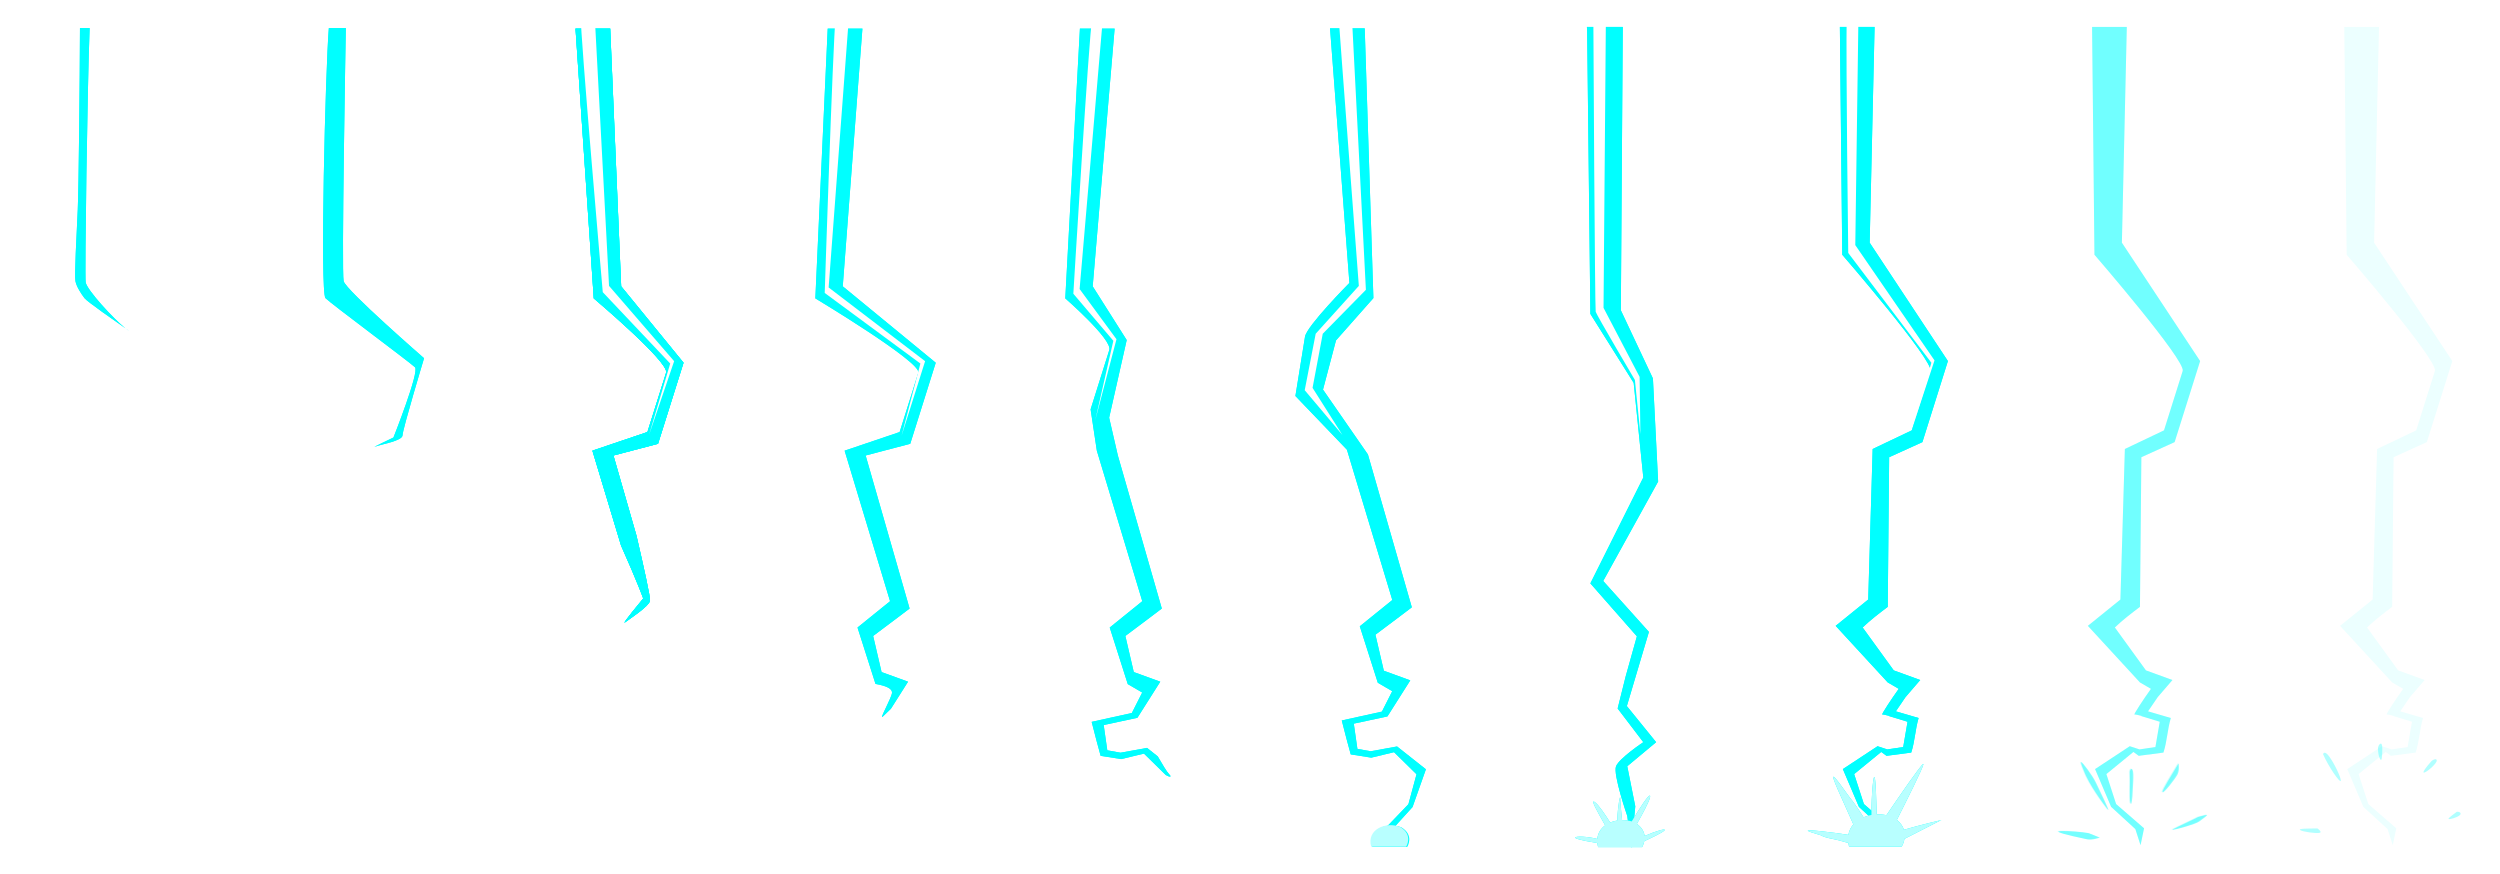 <?xml version="1.0" encoding="UTF-8" standalone="no"?>
<!-- Created with Inkscape (http://www.inkscape.org/) -->

<svg
   xmlns:dc="http://purl.org/dc/elements/1.1/"
   xmlns:cc="http://creativecommons.org/ns#"
   xmlns:rdf="http://www.w3.org/1999/02/22-rdf-syntax-ns#"
   xmlns:svg="http://www.w3.org/2000/svg"
   xmlns="http://www.w3.org/2000/svg"
   xmlns:sodipodi="http://sodipodi.sourceforge.net/DTD/sodipodi-0.dtd"
   xmlns:inkscape="http://www.inkscape.org/namespaces/inkscape"
   width="4110.631"
   height="1436.452"
   viewBox="0 0 1087.604 380.061"
   version="1.1"
   id="svg23489"
   inkscape:version="0.48.5 r10040"
   sodipodi:docname="electric_effects.svg">
  <defs
     id="defs23483">
    <filter
       inkscape:collect="always"
       id="filter4386"
       x="-0.085"
       width="1.17"
       y="-0.203"
       height="1.406"
       color-interpolation-filters="sRGB">
      <feGaussianBlur
         inkscape:collect="always"
         stdDeviation="2.577"
         id="feGaussianBlur4388" />
    </filter>
    <filter
       inkscape:collect="always"
       id="filter4396"
       x="-0.085"
       width="1.17"
       y="-0.203"
       height="1.406"
       color-interpolation-filters="sRGB">
      <feGaussianBlur
         inkscape:collect="always"
         stdDeviation="2.577"
         id="feGaussianBlur4398" />
    </filter>
    <filter
       inkscape:collect="always"
       id="filter4410"
       x="-0.085"
       width="1.17"
       y="-0.203"
       height="1.406"
       color-interpolation-filters="sRGB">
      <feGaussianBlur
         inkscape:collect="always"
         stdDeviation="2.577"
         id="feGaussianBlur4412" />
    </filter>
    <filter
       inkscape:collect="always"
       id="filter4420"
       x="-0.085"
       width="1.17"
       y="-0.203"
       height="1.406"
       color-interpolation-filters="sRGB">
      <feGaussianBlur
         inkscape:collect="always"
         stdDeviation="2.577"
         id="feGaussianBlur4422" />
    </filter>
    <filter
       inkscape:collect="always"
       id="filter4277"
       x="-0.361"
       width="1.721"
       y="-0.072"
       height="1.144"
       color-interpolation-filters="sRGB">
      <feGaussianBlur
         inkscape:collect="always"
         stdDeviation="3.73"
         id="feGaussianBlur4279" />
    </filter>
    <filter
       inkscape:collect="always"
       id="filter4287"
       x="-0.394"
       width="1.789"
       y="-0.071"
       height="1.142"
       color-interpolation-filters="sRGB">
      <feGaussianBlur
         inkscape:collect="always"
         stdDeviation="9.106"
         id="feGaussianBlur4289" />
    </filter>
    <filter
       inkscape:collect="always"
       id="filter4294"
       x="-0.195"
       width="1.391"
       y="-0.087"
       height="1.173"
       color-interpolation-filters="sRGB">
      <feGaussianBlur
         inkscape:collect="always"
         stdDeviation="12.192"
         id="feGaussianBlur4296" />
    </filter>
    <filter
       inkscape:collect="always"
       id="filter4342"
       x="-0.084"
       width="1.167"
       y="-0.212"
       height="1.424"
       color-interpolation-filters="sRGB">
      <feGaussianBlur
         inkscape:collect="always"
         stdDeviation="8.659"
         id="feGaussianBlur4344" />
    </filter>
    <filter
       inkscape:collect="always"
       id="filter4364"
       x="-0.084"
       width="1.168"
       y="-0.21"
       height="1.419"
       color-interpolation-filters="sRGB">
      <feGaussianBlur
         inkscape:collect="always"
         stdDeviation="45.605"
         id="feGaussianBlur4366" />
    </filter>
    <filter
       inkscape:collect="always"
       id="filter4374"
       x="-0.081"
       width="1.162"
       y="-0.23"
       height="1.461"
       color-interpolation-filters="sRGB">
      <feGaussianBlur
         inkscape:collect="always"
         stdDeviation="63.617"
         id="feGaussianBlur4376" />
    </filter>
    <filter
       inkscape:collect="always"
       id="filter4395"
       x="-0.04"
       width="1.081"
       y="-0.117"
       height="1.234"
       color-interpolation-filters="sRGB">
      <feGaussianBlur
         inkscape:collect="always"
         stdDeviation="9.197"
         id="feGaussianBlur4397" />
    </filter>
    <filter
       inkscape:collect="always"
       id="filter4402"
       color-interpolation-filters="sRGB">
      <feGaussianBlur
         inkscape:collect="always"
         stdDeviation="9.042"
         id="feGaussianBlur4404" />
    </filter>
    <filter
       inkscape:collect="always"
       id="filter4413"
       color-interpolation-filters="sRGB">
      <feGaussianBlur
         inkscape:collect="always"
         stdDeviation="8.896"
         id="feGaussianBlur4415" />
    </filter>
    <filter
       inkscape:collect="always"
       id="filter4343"
       x="-0.195"
       width="1.39"
       y="-0.035"
       height="1.071"
       color-interpolation-filters="sRGB">
      <feGaussianBlur
         inkscape:collect="always"
         stdDeviation="29.95"
         id="feGaussianBlur4345" />
    </filter>
    <filter
       inkscape:collect="always"
       id="filter4347"
       x="-0.202"
       width="1.403"
       y="-0.035"
       height="1.07"
       color-interpolation-filters="sRGB">
      <feGaussianBlur
         inkscape:collect="always"
         stdDeviation="34.505"
         id="feGaussianBlur4349" />
    </filter>
    <filter
       inkscape:collect="always"
       id="filter4351"
       x="-0.243"
       width="1.486"
       y="-0.034"
       height="1.068"
       color-interpolation-filters="sRGB">
      <feGaussianBlur
         inkscape:collect="always"
         stdDeviation="36.403"
         id="feGaussianBlur4353" />
    </filter>
    <filter
       inkscape:collect="always"
       id="filter4355"
       x="-0.218"
       width="1.436"
       y="-0.035"
       height="1.07"
       color-interpolation-filters="sRGB">
      <feGaussianBlur
         inkscape:collect="always"
         stdDeviation="10.711"
         id="feGaussianBlur4357" />
    </filter>
    <filter
       inkscape:collect="always"
       id="filter4359"
       x="-0.376"
       width="1.751"
       y="-0.033"
       height="1.065"
       color-interpolation-filters="sRGB">
      <feGaussianBlur
         inkscape:collect="always"
         stdDeviation="38.047"
         id="feGaussianBlur4361" />
    </filter>
    <filter
       inkscape:collect="always"
       id="filter4363"
       x="-0.249"
       width="1.497"
       y="-0.034"
       height="1.068"
       color-interpolation-filters="sRGB">
      <feGaussianBlur
         inkscape:collect="always"
         stdDeviation="39.698"
         id="feGaussianBlur4365" />
    </filter>
    <filter
       inkscape:collect="always"
       id="filter4367"
       x="-0.249"
       width="1.497"
       y="-0.034"
       height="1.068"
       color-interpolation-filters="sRGB">
      <feGaussianBlur
         inkscape:collect="always"
         stdDeviation="39.698"
         id="feGaussianBlur4369" />
    </filter>
    <filter
       inkscape:collect="always"
       id="filter4371"
       x="-0.154"
       width="1.309"
       y="-0.037"
       height="1.074"
       color-interpolation-filters="sRGB">
      <feGaussianBlur
         inkscape:collect="always"
         stdDeviation="5.662"
         id="feGaussianBlur4373" />
    </filter>
    <filter
       inkscape:collect="always"
       id="filter4375"
       x="-0.199"
       width="1.398"
       y="-0.035"
       height="1.071"
       color-interpolation-filters="sRGB">
      <feGaussianBlur
         inkscape:collect="always"
         stdDeviation="3.882"
         id="feGaussianBlur4377" />
    </filter>
    <filter
       inkscape:collect="always"
       id="filter4379"
       x="-0.249"
       width="1.497"
       y="-0.034"
       height="1.068"
       color-interpolation-filters="sRGB">
      <feGaussianBlur
         inkscape:collect="always"
         stdDeviation="39.698"
         id="feGaussianBlur4381" />
    </filter>
    <filter
       inkscape:collect="always"
       id="filter4414"
       x="-0.094"
       width="1.188"
       y="-0.165"
       height="1.331"
       color-interpolation-filters="sRGB">
      <feGaussianBlur
         inkscape:collect="always"
         stdDeviation="0.342"
         id="feGaussianBlur4416" />
    </filter>
    <filter
       inkscape:collect="always"
       id="filter4424"
       x="-0.095"
       width="1.189"
       y="-0.164"
       height="1.328"
       color-interpolation-filters="sRGB">
      <feGaussianBlur
         inkscape:collect="always"
         stdDeviation="3.074"
         id="feGaussianBlur4426" />
    </filter>
    <filter
       inkscape:collect="always"
       id="filter4434"
       x="-0.097"
       width="1.194"
       y="-0.157"
       height="1.314"
       color-interpolation-filters="sRGB">
      <feGaussianBlur
         inkscape:collect="always"
         stdDeviation="4.718"
         id="feGaussianBlur4436" />
    </filter>
    <filter
       inkscape:collect="always"
       id="filter4440"
       x="-0.091"
       width="1.183"
       y="-0.175"
       height="1.35"
       color-interpolation-filters="sRGB">
      <feGaussianBlur
         inkscape:collect="always"
         stdDeviation="1.306"
         id="feGaussianBlur4442" />
    </filter>
  </defs>
  <sodipodi:namedview
     id="base"
     pagecolor="#525252"
     bordercolor="#666666"
     borderopacity="1.0"
     inkscape:pageopacity="0"
     inkscape:pageshadow="2"
     inkscape:zoom="0.2098896"
     inkscape:cx="2358.1992"
     inkscape:cy="572.30215"
     inkscape:document-units="px"
     inkscape:current-layer="layer1"
     showgrid="false"
     inkscape:pagecheckerboard="false"
     showborder="true"
     units="px"
     inkscape:window-width="1920"
     inkscape:window-height="1017"
     inkscape:window-x="-8"
     inkscape:window-y="-8"
     inkscape:window-maximized="1"
     fit-margin-top="0"
     fit-margin-left="0"
     fit-margin-right="0"
     fit-margin-bottom="0"
     showguides="true"
     inkscape:guide-bbox="true"
     inkscape:snap-global="true"
     inkscape:snap-bbox="false">
    <inkscape:grid
       type="xygrid"
       id="grid24034"
       spacingx="2.646"
       spacingy="2.646"
       empspacing="10"
       visible="true"
       enabled="true"
       snapvisiblegridlinesonly="true"
       originx="4975.537px"
       originy="-1700.428px" />
  </sodipodi:namedview>
  <g
     inkscape:label="Layer 1"
     inkscape:groupmode="layer"
     id="layer1"
     transform="translate(1316.444,532.966)">
    <g
       id="g4561"
       transform="translate(-213.58,0)" />
    <g
       id="g4093"
       transform="matrix(0.481,0,0,0.481,-1811.226,-488.791)"
       inkscape:export-filename="C:\Users\rober\Desktop\assets\ASSETS_2019\electrical_effects\1.png"
       inkscape:export-xdpi="90"
       inkscape:export-ydpi="90">
      <path
         style="opacity:0.699;color:#000000;fill:none;fill-opacity:1;fill-rule:nonzero;stroke:none;stroke-width:10;marker:none;visibility:visible;display:inline;overflow:visible;enable-background:accumulate"
         d="m 1029.63,-66.219 208.323,0 0,750.313 -208.323,0 z"
         id="rect4064"
         inkscape:connector-curvature="0"
         sodipodi:nodetypes="ccccc"
         inkscape:export-filename="C:\Users\rober\Desktop\assets\ASSETS_2019\electrical_effects\bolt_strike\animation\bolt_stike_01.png"
         inkscape:export-xdpi="90"
         inkscape:export-ydpi="90" />
      <path
         style="color:#000000;fill:#00ffff;fill-opacity:1;fill-rule:nonzero;stroke:none;stroke-width:10;marker:none;visibility:visible;display:inline;overflow:visible;enable-background:accumulate"
         d="m -4890.969,-584.969 c -0.159,45.921 -1.042,138.681 -1.937,158.375 -0.987,21.717 -2.987,57.252 -2,62.188 0.987,4.936 4.945,10.864 7.906,14.812 2.212,2.949 26.947,20.163 35.656,26.25 -10.252,-8.051 -33.731,-33.616 -34.656,-40.094 -0.91,-6.369 1.534,-173.688 3.469,-221.531 l -8.438,0 z m 40,261.906 c 0.525,0.402 1.027,0.799 1.469,1.094 2.132,1.422 1.144,0.733 -1.469,-1.094 z"
         transform="matrix(1.038,0,0,1.038,6177.801,540.726)"
         id="path3264"
         inkscape:connector-curvature="0" />
      <path
         inkscape:connector-curvature="0"
         id="path4266"
         transform="matrix(1.038,0,0,1.038,6177.801,540.726)"
         d="m -4890.969,-584.969 c -0.159,45.921 -1.042,138.681 -1.937,158.375 -0.987,21.717 -2.987,57.252 -2,62.188 0.987,4.936 4.945,10.864 7.906,14.812 2.212,2.949 26.947,20.163 35.656,26.25 -10.252,-8.051 -33.731,-33.616 -34.656,-40.094 -0.91,-6.369 1.534,-173.688 3.469,-221.531 l -8.438,0 z m 40,261.906 c 0.525,0.402 1.027,0.799 1.469,1.094 2.132,1.422 1.144,0.733 -1.469,-1.094 z"
         style="color:#000000;fill:#00ffff;fill-opacity:1;fill-rule:nonzero;stroke:none;stroke-width:10;marker:none;visibility:visible;display:inline;overflow:visible;filter:url(#filter4375);enable-background:accumulate" />
    </g>
    <g
       id="g4089"
       transform="matrix(0.481,0,0,0.481,-1701.504,-488.791)"
       inkscape:export-filename="C:\Users\rober\Desktop\assets\ASSETS_2019\electrical_effects\2.png"
       inkscape:export-xdpi="90"
       inkscape:export-ydpi="90">
      <path
         style="opacity:0.699;color:#000000;fill:none;fill-opacity:1;fill-rule:nonzero;stroke:none;stroke-width:10;marker:none;visibility:visible;display:inline;overflow:visible;enable-background:accumulate"
         d="m 1029.63,-66.219 208.323,0 0,750.313 -208.323,0 z"
         id="rect4062"
         inkscape:connector-curvature="0"
         sodipodi:nodetypes="ccccc"
         inkscape:export-filename="C:\Users\rober\Desktop\assets\ASSETS_2019\electrical_effects\bolt_strike\animation\bolt_stike_02.png"
         inkscape:export-xdpi="90"
         inkscape:export-ydpi="90" />
      <path
         style="color:#000000;fill:#00ffff;fill-opacity:1;fill-rule:nonzero;stroke:none;stroke-width:10;marker:none;visibility:visible;display:inline;overflow:visible;enable-background:accumulate"
         d="m -4673.906,-584.969 c -2.966,35.145 -7.815,230.466 -2.906,235.375 4.936,4.936 74.052,56.27 78,60.219 3.949,3.949 -18.781,61.188 -18.781,61.188 0,0 -20.717,9.881 -15.781,7.906 4.936,-1.974 23.688,-4.939 23.688,-9.875 0,-4.936 18.75,-67.125 18.75,-67.125 0,0 -68.088,-59.228 -70.062,-67.125 -1.922,-7.688 1.709,-209.696 1.906,-220.562 l -14.812,0 z"
         transform="matrix(1.038,0,0,1.038,5949.472,540.726)"
         id="path4034"
         inkscape:connector-curvature="0" />
      <path
         inkscape:connector-curvature="0"
         id="path4272"
         transform="matrix(1.038,0,0,1.038,5949.472,540.726)"
         d="m -4673.906,-584.969 c -2.966,35.145 -7.815,230.466 -2.906,235.375 4.936,4.936 74.052,56.27 78,60.219 3.949,3.949 -18.781,61.188 -18.781,61.188 0,0 -20.717,9.881 -15.781,7.906 4.936,-1.974 23.688,-4.939 23.688,-9.875 0,-4.936 18.75,-67.125 18.75,-67.125 0,0 -68.088,-59.228 -70.062,-67.125 -1.922,-7.688 1.709,-209.696 1.906,-220.562 l -14.812,0 z"
         style="color:#000000;fill:#00ffff;fill-opacity:1;fill-rule:nonzero;stroke:none;stroke-width:10;marker:none;visibility:visible;display:inline;overflow:visible;filter:url(#filter4371);enable-background:accumulate" />
    </g>
    <g
       id="g4084"
       transform="matrix(0.481,0,0,0.481,-1591.782,-488.791)"
       inkscape:export-filename="C:\Users\rober\Desktop\assets\ASSETS_2019\electrical_effects\3.png"
       inkscape:export-xdpi="90"
       inkscape:export-ydpi="90">
      <path
         id="path4444"
         transform="matrix(0.265,0,0,0.265,-113.747,-236.292)"
         d="m 4553.531,642.781 62.321,920.688 c 0,0 258.127,218.016 246.961,253.5 l -63.781,202.687 -187.781,63.594 97.75,323.719 c 56.544,126.548 75.688,180.781 75.688,180.781 0,0 -77.422,92.895 -61.938,81.281 15.484,-11.613 81.285,-54.207 85.156,-73.562 2.009,-10.044 -22.009,-118.001 -46.156,-221.781 l -78.719,-274 152.219,-39.938 87,-276.625 -212.804,-260.75 -37.414,-879.594 z"
         style="color:#000000;fill:#00ffff;fill-opacity:1;fill-rule:nonzero;stroke:none;stroke-width:2;marker:none;visibility:visible;display:inline;overflow:visible;filter:url(#filter4343);enable-background:accumulate"
         inkscape:connector-curvature="0"
         sodipodi:nodetypes="ccsccccssccccccc" />
      <path
         style="opacity:0.699;color:#000000;fill:none;fill-opacity:1;fill-rule:nonzero;stroke:none;stroke-width:10;marker:none;visibility:visible;display:inline;overflow:visible;enable-background:accumulate"
         d="m 1029.63,-66.219 208.323,0 0,750.313 -208.323,0 z"
         id="rect4060"
         inkscape:connector-curvature="0"
         sodipodi:nodetypes="ccccc"
         inkscape:export-filename="C:\Users\rober\Desktop\assets\ASSETS_2019\electrical_effects\bolt_strike\animation\bolt_stike_03.png"
         inkscape:export-xdpi="90"
         inkscape:export-ydpi="90" />
      <path
         id="path4036"
         transform="matrix(0.265,0,0,0.265,-113.747,-236.292)"
         d="m 4553.531,642.781 62.321,920.688 c 0,0 258.127,218.016 246.961,253.5 l -63.781,202.687 -187.781,63.594 97.75,323.719 c 56.544,126.548 75.688,180.781 75.688,180.781 0,0 -77.422,92.895 -61.938,81.281 15.484,-11.613 81.285,-54.207 85.156,-73.562 2.009,-10.044 -22.009,-118.001 -46.156,-221.781 l -78.719,-274 152.219,-39.938 87,-276.625 -212.804,-260.75 -37.414,-879.594 z"
         style="color:#000000;fill:#00ffff;fill-opacity:1;fill-rule:nonzero;stroke:none;stroke-width:2;marker:none;visibility:visible;display:inline;overflow:visible;enable-background:accumulate"
         inkscape:connector-curvature="0"
         sodipodi:nodetypes="ccsccccssccccccc" />
      <path
         sodipodi:nodetypes="ccsccccssccccccc"
         inkscape:connector-curvature="0"
         style="color:#000000;fill:#00ffff;fill-opacity:1;fill-rule:nonzero;stroke:none;stroke-width:2;marker:none;visibility:visible;display:inline;overflow:visible;filter:url(#filter4343);enable-background:accumulate"
         d="m 4553.531,642.781 62.321,920.688 c 0,0 258.127,218.016 246.961,253.5 l -63.781,202.687 -187.781,63.594 97.75,323.719 c 56.544,126.548 75.688,180.781 75.688,180.781 0,0 -77.422,92.895 -61.938,81.281 15.484,-11.613 81.285,-54.207 85.156,-73.562 2.009,-10.044 -22.009,-118.001 -46.156,-221.781 l -78.719,-274 152.219,-39.938 87,-276.625 -212.804,-260.75 -37.414,-879.594 z"
         transform="matrix(0.265,0,0,0.265,-113.747,-236.292)"
         id="path4282" />
      <path
         id="path4447"
         transform="matrix(0.265,0,0,0.265,-113.747,-236.292)"
         d="m 4553.531,642.781 62.321,920.688 c 0,0 258.127,218.016 246.961,253.5 l -63.781,202.687 -187.781,63.594 97.75,323.719 c 56.544,126.548 75.688,180.781 75.688,180.781 0,0 -77.422,92.895 -61.938,81.281 15.484,-11.613 81.285,-54.207 85.156,-73.562 2.009,-10.044 -22.009,-118.001 -46.156,-221.781 l -78.719,-274 152.219,-39.938 87,-276.625 -212.804,-260.75 -37.414,-879.594 z"
         style="color:#000000;fill:#00ffff;fill-opacity:1;fill-rule:nonzero;stroke:none;stroke-width:2;marker:none;visibility:visible;display:inline;overflow:visible;filter:url(#filter4343);enable-background:accumulate"
         inkscape:connector-curvature="0"
         sodipodi:nodetypes="ccsccccssccccccc" />
    </g>
    <g
       id="g4080"
       transform="matrix(0.481,0,0,0.481,-1482.061,-488.791)"
       inkscape:export-filename="C:\Users\rober\Desktop\assets\ASSETS_2019\electrical_effects\4.png"
       inkscape:export-xdpi="90"
       inkscape:export-ydpi="90">
      <path
         style="opacity:0.699;color:#000000;fill:none;fill-opacity:1;fill-rule:nonzero;stroke:none;stroke-width:10;marker:none;visibility:visible;display:inline;overflow:visible;enable-background:accumulate"
         d="m 1029.63,-66.219 208.323,0 0,750.313 -208.323,0 z"
         id="rect4058"
         inkscape:connector-curvature="0"
         sodipodi:nodetypes="ccccc"
         inkscape:export-filename="C:\Users\rober\Desktop\assets\ASSETS_2019\electrical_effects\bolt_strike\animation\bolt_stike_04.png"
         inkscape:export-xdpi="90"
         inkscape:export-ydpi="90" />
      <path
         id="path4041"
         transform="matrix(0.265,0,0,0.265,-113.747,-236.292)"
         d="m 4553.531,642.781 -42.199,920.688 c 0,0 362.647,218.016 351.481,253.5 l -63.781,202.687 -187.781,63.594 155.125,513.812 -111.125,89.812 61.438,192.469 c 41.526,7.43 56.375,17.312 56.375,29.687 0,15.484 -46.453,96.797 -30.969,81.313 4.55,-4.55 15.192,-14.821 27.375,-26.531 l 58.312,-92.062 -90.375,-32.875 -28.75,-123.25 82.156,-61.625 42.25,-32 -150.031,-522.312 152.219,-39.938 87,-276.625 -317.324,-260.75 67.106,-879.594 z"
         style="color:#000000;fill:#00ffff;fill-opacity:1;fill-rule:nonzero;stroke:none;stroke-width:2;marker:none;visibility:visible;display:inline;overflow:visible;enable-background:accumulate"
         inkscape:connector-curvature="0"
         sodipodi:nodetypes="ccscccccsccccccccccccc" />
      <path
         sodipodi:nodetypes="ccscccccsccccccccccccc"
         inkscape:connector-curvature="0"
         style="color:#000000;fill:#00ffff;fill-opacity:1;fill-rule:nonzero;stroke:none;stroke-width:2;marker:none;visibility:visible;display:inline;overflow:visible;filter:url(#filter4347);enable-background:accumulate"
         d="m 4553.531,642.781 -42.199,920.688 c 0,0 362.647,218.016 351.481,253.5 l -63.781,202.687 -187.781,63.594 155.125,513.812 -111.125,89.812 61.438,192.469 c 41.526,7.43 56.375,17.312 56.375,29.687 0,15.484 -46.453,96.797 -30.969,81.313 4.55,-4.55 15.192,-14.821 27.375,-26.531 l 58.312,-92.062 -90.375,-32.875 -28.75,-123.25 82.156,-61.625 42.25,-32 -150.031,-522.312 152.219,-39.938 87,-276.625 -317.324,-260.75 67.106,-879.594 z"
         transform="matrix(0.265,0,0,0.265,-113.747,-236.292)"
         id="path4288" />
    </g>
    <g
       id="g4076"
       transform="matrix(0.481,0,0,0.481,-1372.339,-488.791)"
       inkscape:export-filename="C:\Users\rober\Desktop\assets\ASSETS_2019\electrical_effects\5.png"
       inkscape:export-xdpi="90"
       inkscape:export-ydpi="90">
      <path
         style="opacity:0.699;color:#000000;fill:none;fill-opacity:1;fill-rule:nonzero;stroke:none;stroke-width:10;marker:none;visibility:visible;display:inline;overflow:visible;enable-background:accumulate"
         d="m 1029.63,-66.219 208.323,0 0,750.313 -208.323,0 z"
         id="rect4056"
         inkscape:connector-curvature="0"
         sodipodi:nodetypes="ccccc"
         inkscape:export-filename="C:\Users\rober\Desktop\assets\ASSETS_2019\electrical_effects\bolt_strike\animation\bolt_stike_05.png"
         inkscape:export-xdpi="90"
         inkscape:export-ydpi="90" />
      <path
         id="path4047"
         transform="matrix(0.265,0,0,0.265,-113.747,-236.292)"
         d="m 4553.531,642.781 -49.942,920.688 c 0,0 161.349,140.594 150.183,176.078 l -63.781,202.687 21.259,141.016 155.125,513.812 -111.125,89.812 61.625,193.094 49.281,28.75 -35.344,69.812 -137.188,30.281 16.625,64.531 14.031,51.469 70.125,11.125 77.813,-18.75 74.437,73.125 c 13.5,7.767 21.804,7.647 11.594,-2.562 -7.479,-7.479 -23.99,-34.816 -39.062,-61.094 l -36.594,-28.969 -90.375,16.406 -45.188,-8.188 -12.312,-86.281 115,-24.656 78.062,-123.219 -90.375,-32.875 -28.75,-123.25 82.156,-61.625 42.25,-32 -150.031,-522.312 -29.723,-128.973 59.902,-265.012 -116.027,-183.328 74.848,-879.594 z"
         style="color:#000000;fill:#00ffff;fill-opacity:1;fill-rule:nonzero;stroke:none;stroke-width:2;marker:none;visibility:visible;display:inline;overflow:visible;enable-background:accumulate"
         inkscape:connector-curvature="0"
         sodipodi:nodetypes="ccscccccccccccccsccccccccccccccccc" />
      <path
         sodipodi:nodetypes="ccscccccccccccccsccccccccccccccccc"
         inkscape:connector-curvature="0"
         style="color:#000000;fill:#00ffff;fill-opacity:1;fill-rule:nonzero;stroke:none;stroke-width:2;marker:none;visibility:visible;display:inline;overflow:visible;filter:url(#filter4351);enable-background:accumulate"
         d="m 4553.531,642.781 -49.942,920.688 c 0,0 161.349,140.594 150.183,176.078 l -63.781,202.687 21.259,141.016 155.125,513.812 -111.125,89.812 61.625,193.094 49.281,28.75 -35.344,69.812 -137.188,30.281 16.625,64.531 14.031,51.469 70.125,11.125 77.813,-18.75 74.437,73.125 c 13.5,7.767 21.804,7.647 11.594,-2.562 -7.479,-7.479 -23.99,-34.816 -39.062,-61.094 l -36.594,-28.969 -90.375,16.406 -45.188,-8.188 -12.312,-86.281 115,-24.656 78.062,-123.219 -90.375,-32.875 -28.75,-123.25 82.156,-61.625 42.25,-32 -150.031,-522.312 -29.723,-128.973 59.902,-265.012 -116.027,-183.328 74.848,-879.594 z"
         transform="matrix(0.265,0,0,0.265,-113.747,-236.292)"
         id="path4299" />
    </g>
    <g
       id="g4072"
       transform="matrix(0.481,0,0,0.481,-1262.617,-488.791)"
       inkscape:export-filename="C:\Users\rober\Desktop\assets\ASSETS_2019\electrical_effects\6.png"
       inkscape:export-xdpi="90"
       inkscape:export-ydpi="90">
      <path
         style="opacity:0.699;color:#000000;fill:none;fill-opacity:1;fill-rule:nonzero;stroke:none;stroke-width:10;marker:none;visibility:visible;display:inline;overflow:visible;enable-background:accumulate"
         d="m 1029.63,-66.219 208.323,0 0,750.313 -208.323,0 z"
         id="rect4054"
         inkscape:connector-curvature="0"
         sodipodi:nodetypes="ccccc"
         inkscape:export-filename="C:\Users\rober\Desktop\assets\ASSETS_2019\electrical_effects\bolt_strike\animation\bolt_stike_06.png"
         inkscape:export-xdpi="90"
         inkscape:export-ydpi="90" />
      <path
         sodipodi:nodetypes="ccsccccccccccccccccccccccccccccccccccc"
         inkscape:connector-curvature="0"
         id="path4248"
         d="m 1091.04,-66.219 17.513,230.28 c 0,0 -38.581,38.921 -40.154,48.637 l -8.682,53.625 46.596,48.575 41.046,135.949 -29.403,23.768 16.305,51.089 13.039,7.607 -9.35,18.471 -36.299,8.005 4.397,17.08 3.708,13.619 18.554,2.942 20.593,-4.959 20.345,19.991 -7.334,27.079 -21.007,21.898 2.639,15.241 3.901,-14.541 18.212,-20.057 12.076,-34.124 -26.086,-20.646 -23.912,4.341 -11.956,-2.166 -3.258,-22.829 30.427,-6.524 20.654,-32.602 -23.912,-8.698 -7.607,-32.61 21.737,-16.305 11.178,-8.47 -39.692,-138.199 -40.647,-58.699 11.757,-44.512 33.828,-38.263 -7.855,-243.992 z"
         style="color:#000000;fill:#00ffff;fill-opacity:1;fill-rule:nonzero;stroke:none;stroke-width:2;marker:none;visibility:visible;display:inline;overflow:visible;enable-background:accumulate" />
      <path
         style="color:#000000;fill:#00ffff;fill-opacity:1;fill-rule:nonzero;stroke:none;stroke-width:2;marker:none;visibility:visible;display:inline;overflow:visible;filter:url(#filter4355);enable-background:accumulate"
         d="m 1091.04,-66.219 17.513,230.28 c 0,0 -38.581,38.921 -40.154,48.637 l -8.682,53.625 46.596,48.575 41.046,135.949 -29.403,23.768 16.305,51.089 13.039,7.607 -9.35,18.471 -36.299,8.005 4.397,17.08 3.708,13.619 18.554,2.942 20.593,-4.959 20.345,19.991 -7.334,27.079 -21.007,21.898 2.639,15.241 3.901,-14.541 18.212,-20.057 12.076,-34.124 -26.086,-20.646 -23.912,4.341 -11.956,-2.166 -3.258,-22.829 30.427,-6.524 20.654,-32.602 -23.912,-8.698 -7.607,-32.61 21.737,-16.305 11.178,-8.47 -39.692,-138.199 -40.647,-58.699 11.757,-44.512 33.828,-38.263 -7.855,-243.992 z"
         id="path4309"
         inkscape:connector-curvature="0"
         sodipodi:nodetypes="ccsccccccccccccccccccccccccccccccccccc" />
    </g>
    <g
       transform="matrix(0.481,0,0,0.481,-1152.895,-488.791)"
       id="g4097"
       inkscape:export-filename="C:\Users\rober\Desktop\assets\ASSETS_2019\electrical_effects\7.png"
       inkscape:export-xdpi="90"
       inkscape:export-ydpi="90">
      <path
         style="opacity:0.699;color:#000000;fill:none;fill-opacity:1;fill-rule:nonzero;stroke:none;stroke-width:10;marker:none;visibility:visible;display:inline;overflow:visible;enable-background:accumulate"
         d="m 1029.63,-66.219 208.323,0 0,750.313 -208.323,0 z"
         id="rect4099"
         inkscape:connector-curvature="0"
         sodipodi:nodetypes="ccccc"
         inkscape:export-filename="C:\Users\rober\Desktop\assets\ASSETS_2019\electrical_effects\bolt_strike\animation\bolt_stike_07.png"
         inkscape:export-xdpi="90"
         inkscape:export-ydpi="90" />
      <path
         style="color:#000000;fill:#00ffff;fill-opacity:1;fill-rule:nonzero;stroke:none;stroke-width:10;marker:none;visibility:visible;display:inline;overflow:visible;enable-background:accumulate"
         d="m 11227.562,-3011.531 0.782,15.906 10.968,963.531 147.813,235.406 32.844,323 -180.657,361.312 158.75,180.688 -38.312,136.844 -27.375,109.5 87.594,114.969 c 0,0 -82.113,54.752 -93.063,82.125 -10.949,27.373 38.313,169.688 38.313,169.688 0,0 16.406,131.404 16.406,104.031 0,-27.373 10.969,-136.875 10.969,-136.875 l -27.375,-136.844 98.531,-82.125 -99.906,-123.188 75.281,-253.188 -156.031,-173.812 187.5,-339.438 -17.782,-351.75 -109.5,-232.656 6.594,-967.125 -122.344,0 z"
         transform="matrix(0.265,0,0,0.265,-1880.032,730.582)"
         id="rect4105"
         inkscape:connector-curvature="0" />
      <path
         inkscape:connector-curvature="0"
         id="path4315"
         transform="matrix(0.265,0,0,0.265,-1880.032,730.582)"
         d="m 11227.562,-3011.531 0.782,15.906 10.968,963.531 147.813,235.406 32.844,323 -180.657,361.312 158.75,180.688 -38.312,136.844 -27.375,109.5 87.594,114.969 c 0,0 -82.113,54.752 -93.063,82.125 -10.949,27.373 38.313,169.688 38.313,169.688 0,0 16.406,131.404 16.406,104.031 0,-27.373 10.969,-136.875 10.969,-136.875 l -27.375,-136.844 98.531,-82.125 -99.906,-123.188 75.281,-253.188 -156.031,-173.812 187.5,-339.438 -17.782,-351.75 -109.5,-232.656 6.594,-967.125 -122.344,0 z"
         style="color:#000000;fill:#00ffff;fill-opacity:1;fill-rule:nonzero;stroke:none;stroke-width:10;marker:none;visibility:visible;display:inline;overflow:visible;filter:url(#filter4359);enable-background:accumulate" />
    </g>
    <g
       transform="matrix(0.481,0,0,0.481,-1043.173,-488.791)"
       id="g4108"
       inkscape:export-filename="C:\Users\rober\Desktop\assets\ASSETS_2019\electrical_effects\8.png"
       inkscape:export-xdpi="90"
       inkscape:export-ydpi="90">
      <path
         style="opacity:0.699;color:#000000;fill:none;fill-opacity:1;fill-rule:nonzero;stroke:none;stroke-width:10;marker:none;visibility:visible;display:inline;overflow:visible;enable-background:accumulate"
         d="m 1029.63,-66.219 208.323,0 0,750.313 -208.323,0 z"
         id="rect4110"
         inkscape:connector-curvature="0"
         sodipodi:nodetypes="ccccc"
         inkscape:export-filename="C:\Users\rober\Desktop\assets\ASSETS_2019\electrical_effects\bolt_strike\animation\bolt_stike_08.png"
         inkscape:export-xdpi="90"
         inkscape:export-ydpi="90" />
      <path
         style="color:#000000;fill:#00ffff;fill-opacity:1;fill-rule:nonzero;stroke:none;stroke-width:2;marker:none;visibility:visible;display:inline;overflow:visible;enable-background:accumulate"
         d="m 11769.156,-3011.531 8.125,777.437 c 0,0 312.323,361.266 301.157,396.75 l -63.782,202.656 -133.594,63.594 -15.187,513.813 -111.125,89.844 177.75,193.094 37.562,21.906 c -24.324,33.889 -60.716,88.796 -56.031,87.625 2.47,-0.617 13.044,1.848 23.875,4.719 l -0.625,0.75 62.844,19.188 -14.781,86.281 -54.282,8.188 -33.25,-10.938 -118.437,78.031 54.844,128.969 82.656,75.812 17.719,54.969 11.968,-57.625 -95.374,-82.75 -33.282,-102.344 92.344,-75.562 18.219,13.281 84.219,-11.125 c 12.622,-38.597 13.582,-79.147 25.187,-117.969 l -77.719,-22.781 c 6.241,-9.217 19.132,-28.131 33.188,-48.719 l 50.062,-58.125 -90.375,-32.875 -106.156,-146.469 c 26.717,-25.791 56.164,-48.034 85.687,-70.406 l 4.813,-510.719 113.5,-51.531 87,-276.625 -267,-403.969 16.781,-736.375 -118.5,0 z"
         transform="matrix(0.265,0,0,0.265,-2022.881,730.582)"
         id="path4113"
         inkscape:connector-curvature="0" />
      <path
         inkscape:connector-curvature="0"
         id="path4325"
         transform="matrix(0.265,0,0,0.265,-2022.881,730.582)"
         d="m 11769.156,-3011.531 8.125,777.437 c 0,0 312.323,361.266 301.157,396.75 l -63.782,202.656 -133.594,63.594 -15.187,513.813 -111.125,89.844 177.75,193.094 37.562,21.906 c -24.324,33.889 -60.716,88.796 -56.031,87.625 2.47,-0.617 13.044,1.848 23.875,4.719 l -0.625,0.75 62.844,19.188 -14.781,86.281 -54.282,8.188 -33.25,-10.938 -118.437,78.031 54.844,128.969 82.656,75.812 17.719,54.969 11.968,-57.625 -95.374,-82.75 -33.282,-102.344 92.344,-75.562 18.219,13.281 84.219,-11.125 c 12.622,-38.597 13.582,-79.147 25.187,-117.969 l -77.719,-22.781 c 6.241,-9.217 19.132,-28.131 33.188,-48.719 l 50.062,-58.125 -90.375,-32.875 -106.156,-146.469 c 26.717,-25.791 56.164,-48.034 85.687,-70.406 l 4.813,-510.719 113.5,-51.531 87,-276.625 -267,-403.969 16.781,-736.375 -118.5,0 z"
         style="color:#000000;fill:#00ffff;fill-opacity:1;fill-rule:nonzero;stroke:none;stroke-width:2;marker:none;visibility:visible;display:inline;overflow:visible;filter:url(#filter4363);enable-background:accumulate" />
    </g>
    <g
       id="g4119"
       transform="matrix(0.481,0,0,0.481,-933.451,-488.791)"
       inkscape:export-filename="C:\Users\rober\Desktop\assets\ASSETS_2019\electrical_effects\9.png"
       inkscape:export-xdpi="90"
       inkscape:export-ydpi="90">
      <path
         style="opacity:0.699;color:#000000;fill:none;fill-opacity:1;fill-rule:nonzero;stroke:none;stroke-width:10;marker:none;visibility:visible;display:inline;overflow:visible;enable-background:accumulate"
         d="m 1029.63,-66.219 208.323,0 0,750.313 -208.323,0 z"
         id="rect4121"
         inkscape:connector-curvature="0"
         sodipodi:nodetypes="ccccc"
         inkscape:export-filename="C:\Users\rober\Desktop\assets\ASSETS_2019\electrical_effects\bolt_strike\animation\bolt_stike_09.png"
         inkscape:export-xdpi="90"
         inkscape:export-ydpi="90" />
      <path
         inkscape:connector-curvature="0"
         id="path4123"
         transform="matrix(0.265,0,0,0.265,-2022.881,730.582)"
         d="m 11769.156,-3011.531 8.125,777.437 c 0,0 312.323,361.266 301.157,396.75 l -63.782,202.656 -133.594,63.594 -15.187,513.813 -111.125,89.844 177.75,193.094 37.562,21.906 c -24.324,33.889 -60.716,88.796 -56.031,87.625 2.47,-0.617 13.044,1.848 23.875,4.719 l -0.625,0.75 62.844,19.188 -14.781,86.281 -54.282,8.188 -33.25,-10.938 -118.437,78.031 54.844,128.969 82.656,75.812 17.719,54.969 11.968,-57.625 -95.374,-82.75 -33.282,-102.344 92.344,-75.562 18.219,13.281 84.219,-11.125 c 12.622,-38.597 13.582,-79.147 25.187,-117.969 l -77.719,-22.781 c 6.241,-9.217 19.132,-28.131 33.188,-48.719 l 50.062,-58.125 -90.375,-32.875 -106.156,-146.469 c 26.717,-25.791 56.164,-48.034 85.687,-70.406 l 4.813,-510.719 113.5,-51.531 87,-276.625 -267,-403.969 16.781,-736.375 -118.5,0 z"
         style="opacity:0.447;color:#000000;fill:#00ffff;fill-opacity:1;fill-rule:nonzero;stroke:none;stroke-width:2;marker:none;visibility:visible;display:inline;overflow:visible;enable-background:accumulate" />
      <path
         style="opacity:0.447;color:#000000;fill:#00ffff;fill-opacity:1;fill-rule:nonzero;stroke:none;stroke-width:2;marker:none;visibility:visible;display:inline;overflow:visible;filter:url(#filter4367);enable-background:accumulate"
         d="m 11769.156,-3011.531 8.125,777.437 c 0,0 312.323,361.266 301.157,396.75 l -63.782,202.656 -133.594,63.594 -15.187,513.813 -111.125,89.844 177.75,193.094 37.562,21.906 c -24.324,33.889 -60.716,88.796 -56.031,87.625 2.47,-0.617 13.044,1.848 23.875,4.719 l -0.625,0.75 62.844,19.188 -14.781,86.281 -54.282,8.188 -33.25,-10.938 -118.437,78.031 54.844,128.969 82.656,75.812 17.719,54.969 11.968,-57.625 -95.374,-82.75 -33.282,-102.344 92.344,-75.562 18.219,13.281 84.219,-11.125 c 12.622,-38.597 13.582,-79.147 25.187,-117.969 l -77.719,-22.781 c 6.241,-9.217 19.132,-28.131 33.188,-48.719 l 50.062,-58.125 -90.375,-32.875 -106.156,-146.469 c 26.717,-25.791 56.164,-48.034 85.687,-70.406 l 4.813,-510.719 113.5,-51.531 87,-276.625 -267,-403.969 16.781,-736.375 -118.5,0 z"
         transform="matrix(0.265,0,0,0.265,-2022.881,730.582)"
         id="path4331"
         inkscape:connector-curvature="0" />
    </g>
    <g
       transform="matrix(0.481,0,0,0.481,-823.729,-488.791)"
       id="g4125"
       inkscape:export-filename="C:\Users\rober\Desktop\assets\ASSETS_2019\electrical_effects\10.png"
       inkscape:export-xdpi="90"
       inkscape:export-ydpi="90">
      <path
         style="opacity:0.699;color:#000000;fill:none;fill-opacity:1;fill-rule:nonzero;stroke:none;stroke-width:10;marker:none;visibility:visible;display:inline;overflow:visible;enable-background:accumulate"
         d="m 1029.63,-66.219 208.323,0 0,750.313 -208.323,0 z"
         id="rect4127"
         inkscape:connector-curvature="0"
         sodipodi:nodetypes="ccccc"
         inkscape:export-filename="C:\Users\rober\Desktop\assets\ASSETS_2019\electrical_effects\bolt_strike\animation\bolt_stike_10.png"
         inkscape:export-xdpi="90"
         inkscape:export-ydpi="90" />
      <path
         style="opacity:0.071;color:#000000;fill:#00ffff;fill-opacity:1;fill-rule:nonzero;stroke:none;stroke-width:2;marker:none;visibility:visible;display:inline;overflow:visible;enable-background:accumulate"
         d="m 11769.156,-3011.531 8.125,777.437 c 0,0 312.323,361.266 301.157,396.75 l -63.782,202.656 -133.594,63.594 -15.187,513.813 -111.125,89.844 177.75,193.094 37.562,21.906 c -24.324,33.889 -60.716,88.796 -56.031,87.625 2.47,-0.617 13.044,1.848 23.875,4.719 l -0.625,0.75 62.844,19.188 -14.781,86.281 -54.282,8.188 -33.25,-10.938 -118.437,78.031 54.844,128.969 82.656,75.812 17.719,54.969 11.968,-57.625 -95.374,-82.75 -33.282,-102.344 92.344,-75.562 18.219,13.281 84.219,-11.125 c 12.622,-38.597 13.582,-79.147 25.187,-117.969 l -77.719,-22.781 c 6.241,-9.217 19.132,-28.131 33.188,-48.719 l 50.062,-58.125 -90.375,-32.875 -106.156,-146.469 c 26.717,-25.791 56.164,-48.034 85.687,-70.406 l 4.813,-510.719 113.5,-51.531 87,-276.625 -267,-403.969 16.781,-736.375 -118.5,0 z"
         transform="matrix(0.265,0,0,0.265,-2022.881,730.582)"
         id="path4129"
         inkscape:connector-curvature="0" />
      <path
         inkscape:connector-curvature="0"
         id="path4337"
         transform="matrix(0.265,0,0,0.265,-2022.881,730.582)"
         d="m 11769.156,-3011.531 8.125,777.437 c 0,0 312.323,361.266 301.157,396.75 l -63.782,202.656 -133.594,63.594 -15.187,513.813 -111.125,89.844 177.75,193.094 37.562,21.906 c -24.324,33.889 -60.716,88.796 -56.031,87.625 2.47,-0.617 13.044,1.848 23.875,4.719 l -0.625,0.75 62.844,19.188 -14.781,86.281 -54.282,8.188 -33.25,-10.938 -118.437,78.031 54.844,128.969 82.656,75.812 17.719,54.969 11.968,-57.625 -95.374,-82.75 -33.282,-102.344 92.344,-75.562 18.219,13.281 84.219,-11.125 c 12.622,-38.597 13.582,-79.147 25.187,-117.969 l -77.719,-22.781 c 6.241,-9.217 19.132,-28.131 33.188,-48.719 l 50.062,-58.125 -90.375,-32.875 -106.156,-146.469 c 26.717,-25.791 56.164,-48.034 85.687,-70.406 l 4.813,-510.719 113.5,-51.531 87,-276.625 -267,-403.969 16.781,-736.375 -118.5,0 z"
         style="opacity:0.071;color:#000000;fill:#00ffff;fill-opacity:1;fill-rule:nonzero;stroke:none;stroke-width:2;marker:none;visibility:visible;display:inline;overflow:visible;filter:url(#filter4379);enable-background:accumulate" />
    </g>
    <path
       sodipodi:nodetypes="cccc"
       inkscape:connector-curvature="0"
       id="path4395"
       d="m -999.909,-248.513 8.074,0 c 0,0 1.713,-2.691 -1.346,-4.527 -3.249,-1.341 -7.828,0.475 -6.729,4.527 z"
       style="color:#000000;fill:#00ffff;fill-opacity:1;fill-rule:nonzero;stroke:none;stroke-width:10;marker:none;visibility:visible;display:inline;overflow:visible;filter:url(#filter4414);enable-background:accumulate"
       transform="matrix(1.884,0,0,1.884,1164.376,303.689)" />
    <path
       style="color:#000000;fill:#b8ffff;fill-opacity:1;fill-rule:nonzero;stroke:none;stroke-width:10;marker:none;visibility:visible;display:inline;overflow:visible;enable-background:accumulate"
       d="m -719.938,-164.63 15.216,0 c 0,0 3.228,-5.072 -2.536,-8.53 -6.122,-2.527 -14.751,0.895 -12.68,8.53 z"
       id="path4157"
       inkscape:connector-curvature="0"
       sodipodi:nodetypes="cccc" />
    <g
       id="g4171"
       transform="matrix(1.884,0,0,1.884,1371.828,216.341)">
      <path
         inkscape:connector-curvature="0"
         id="path4422"
         transform="matrix(0.265,0,0,0.265,-113.747,-236.292)"
         d="m -3517.656,84.094 c -1.434,-0.377 -8.433,10.219 -15.781,22.5 -2.727,-0.8 -5.586,-1.189 -8.406,-1.156 -0.554,-5.169 -1.562,-15.157 -1.562,-18.875 0,-4.338 -2.232,6.498 -2.656,19.25 -2.154,0.342 -4.226,0.932 -6.156,1.75 -4.364,-6.947 -9.787,-14.99 -13.094,-17.562 -4.835,-3.761 1.705,7.663 8.719,20.031 -3.786,2.772 -6.405,6.745 -6.844,11.812 -11.771,-2.953 -22.661,-2.239 -18.312,-0.375 3.25,1.393 12.538,3.046 18.344,4 0.122,1.137 0.355,2.307 0.687,3.531 l 38.313,0 c 0,0 1.315,-2.119 1.937,-5.188 5.539,-2.55 15.416,-7.228 17.375,-9.188 2.47,-2.47 -6.753,0.115 -17.125,4.656 -0.373,-3.388 -2.113,-7.191 -6.719,-10.531 4.51,-7.922 11.082,-19.972 11.531,-23.562 0.085,-0.684 -0.016,-1.032 -0.25,-1.094 z"
         style="color:#000000;fill:#00ffff;fill-opacity:1;fill-rule:nonzero;stroke:none;stroke-width:10;marker:none;visibility:visible;display:inline;overflow:visible;filter:url(#filter4424);enable-background:accumulate" />
      <path
         style="color:#000000;fill:#b8ffff;fill-opacity:1;fill-rule:nonzero;stroke:none;stroke-width:10;marker:none;visibility:visible;display:inline;overflow:visible;enable-background:accumulate"
         d="m -3517.656,84.094 c -1.434,-0.377 -8.433,10.219 -15.781,22.5 -2.727,-0.8 -5.586,-1.189 -8.406,-1.156 -0.554,-5.169 -1.562,-15.157 -1.562,-18.875 0,-4.338 -2.232,6.498 -2.656,19.25 -2.154,0.342 -4.226,0.932 -6.156,1.75 -4.364,-6.947 -9.787,-14.99 -13.094,-17.562 -4.835,-3.761 1.705,7.663 8.719,20.031 -3.786,2.772 -6.405,6.745 -6.844,11.812 -11.771,-2.953 -22.661,-2.239 -18.312,-0.375 3.25,1.393 12.538,3.046 18.344,4 0.122,1.137 0.355,2.307 0.687,3.531 l 38.313,0 c 0,0 1.315,-2.119 1.937,-5.188 5.539,-2.55 15.416,-7.228 17.375,-9.188 2.47,-2.47 -6.753,0.115 -17.125,4.656 -0.373,-3.388 -2.113,-7.191 -6.719,-10.531 4.51,-7.922 11.082,-19.972 11.531,-23.562 0.085,-0.684 -0.016,-1.032 -0.25,-1.094 z"
         transform="matrix(0.265,0,0,0.265,-113.747,-236.292)"
         id="path4159"
         inkscape:connector-curvature="0" />
    </g>
    <g
       id="g4179"
       transform="matrix(2.258,0,0,2.258,1874.547,291.815)">
      <path
         inkscape:connector-curvature="0"
         id="path4428"
         transform="matrix(0.221,0,0,0.221,-317.595,-230.649)"
         d="m -3280.812,56.875 c -2.032,0.7 -21.201,28.646 -32.062,44.656 -2.778,-0.585 -5.627,-0.821 -8.438,-0.719 -0.311,-11.917 -0.861,-28.919 -1.75,-32.031 -1.197,-4.189 -2.92,14.139 -2.875,32.531 -2.421,0.417 -4.729,1.109 -6.906,2.031 -3.91,-6.227 -8.519,-13.132 -12.281,-17.562 -6.242,-8.868 -12.083,-16.819 -13.531,-17.688 -3.18,-1.908 7.211,19.246 16.937,41.469 -2.188,2.524 -3.747,5.569 -4.375,9.094 -13.65,-2.141 -38.17,-5.171 -35.125,-3.344 1.22,0.732 6.125,2.271 11.906,3.969 0.145,0.215 0.469,0.433 1.062,0.688 2.266,0.971 7.087,2.088 12.094,3.062 4.536,1.247 8.53,2.31 10.062,2.719 0.156,1.057 0.322,2.133 0.625,3.25 l 45.906,0 c 0,0 1.761,-2.817 2.438,-6.844 l 32.219,-16.438 c 0,0 -18.415,4.324 -32.719,8.5 -0.923,-2.857 -2.777,-5.813 -6.156,-8.562 8.486,-16.784 22.676,-45.139 23.156,-48.5 0.032,-0.225 -0.048,-0.329 -0.188,-0.281 z"
         style="color:#000000;fill:#00ffff;fill-opacity:1;fill-rule:nonzero;stroke:none;stroke-width:10;marker:none;visibility:visible;display:inline;overflow:visible;filter:url(#filter4434);enable-background:accumulate" />
      <path
         style="color:#000000;fill:#b8ffff;fill-opacity:1;fill-rule:nonzero;stroke:none;stroke-width:10;marker:none;visibility:visible;display:inline;overflow:visible;enable-background:accumulate"
         d="m -3280.812,56.875 c -2.032,0.7 -21.201,28.646 -32.062,44.656 -2.778,-0.585 -5.627,-0.821 -8.438,-0.719 -0.311,-11.917 -0.861,-28.919 -1.75,-32.031 -1.197,-4.189 -2.92,14.139 -2.875,32.531 -2.421,0.417 -4.729,1.109 -6.906,2.031 -3.91,-6.227 -8.519,-13.132 -12.281,-17.562 -6.242,-8.868 -12.083,-16.819 -13.531,-17.688 -3.18,-1.908 7.211,19.246 16.937,41.469 -2.188,2.524 -3.747,5.569 -4.375,9.094 -13.65,-2.141 -38.17,-5.171 -35.125,-3.344 1.22,0.732 6.125,2.271 11.906,3.969 0.145,0.215 0.469,0.433 1.062,0.688 2.266,0.971 7.087,2.088 12.094,3.062 4.536,1.247 8.53,2.31 10.062,2.719 0.156,1.057 0.322,2.133 0.625,3.25 l 45.906,0 c 0,0 1.761,-2.817 2.438,-6.844 l 32.219,-16.438 c 0,0 -18.415,4.324 -32.719,8.5 -0.923,-2.857 -2.777,-5.813 -6.156,-8.562 8.486,-16.784 22.676,-45.139 23.156,-48.5 0.032,-0.225 -0.048,-0.329 -0.188,-0.281 z"
         transform="matrix(0.221,0,0,0.221,-317.595,-230.649)"
         id="path4181"
         inkscape:connector-curvature="0" />
    </g>
    <g
       transform="matrix(1.198,0,0,1.198,325.148,40.05)"
       id="g4207" />
    <path
       style="opacity:0.664;color:#000000;fill:#b8ffff;fill-opacity:1;fill-rule:nonzero;stroke:none;stroke-width:10;marker:none;visibility:visible;display:inline;overflow:visible;enable-background:accumulate"
       d="m -411.444,-201.588 c -0.037,0.002 -0.047,0.033 -0.047,0.093 0,0.965 1.2,3.615 1.2,3.615 2.171,6.032 8.688,14.719 10.377,16.89 1.689,2.171 -3.616,-8.44 -5.064,-11.577 -1.357,-2.94 -5.904,-9.063 -6.466,-9.022 z m 42.412,0.577 c -2.654,4.584 -7.237,11.578 -6.996,12.543 0.241,0.965 5.548,-5.783 6.513,-7.713 0.965,-1.93 0.483,-4.83 0.483,-4.83 z m -20.521,2.4 c -0.441,0 -0.717,1.215 -0.717,1.215 0.241,5.308 -0.233,11.353 0.249,13.525 0.482,2.171 0.966,-2.9 0.966,-4.347 0,-1.448 0.724,-8.447 0,-9.894 -0.181,-0.362 -0.352,-0.499 -0.499,-0.499 z m 32.768,20.022 c -0.046,-0.001 -0.112,5.2e-4 -0.187,0.015 -1.206,0.241 -4.581,1.215 -4.581,1.215 l 0.966,-0.249 c -6.273,3.136 -12.549,5.788 -10.86,5.547 1.689,-0.241 9.654,-2.409 11.343,-3.615 1.583,-1.131 4.015,-2.896 3.319,-2.914 z m -62.918,7.043 c -1.301,0.023 -1.977,0.15 -1.449,0.452 1.689,0.965 10.138,2.665 12.309,3.147 2.171,0.483 5.547,-0.732 5.547,-0.732 l -4.815,-1.932 c -2.82,-0.498 -8.73,-0.986 -11.593,-0.935 z"
       id="path4221"
       inkscape:connector-curvature="0" />
    <path
       style="opacity:0.305;color:#000000;fill:#00ffff;fill-opacity:1;fill-rule:nonzero;stroke:none;stroke-width:10;marker:none;visibility:visible;display:inline;overflow:visible;enable-background:accumulate"
       d="m -280.732,-209.457 c -0.965,0.241 -1.2,1.932 -1.2,1.932 0,3.86 1.442,6.519 1.683,4.347 0.241,-2.171 0.482,-6.521 -0.483,-6.279 z m -24.416,3.958 c -0.52,0.019 -0.67,0.623 -0.67,0.623 2.413,5.549 7.471,12.799 7.713,11.593 0.241,-1.206 -2.893,-7.731 -5.064,-10.626 -0.95,-1.267 -1.574,-1.604 -1.979,-1.589 z m 48.178,2.805 c -0.649,0.036 -1.558,0.717 -1.558,0.717 -2.413,2.654 -4.579,5.546 -3.132,5.064 1.448,-0.483 5.539,-4.091 5.298,-5.298 -0.075,-0.377 -0.313,-0.499 -0.608,-0.483 z m 9.52,22.889 c -0.139,0.007 -0.218,0.031 -0.218,0.031 -2.895,2.171 -4.587,3.373 -2.898,3.132 1.689,-0.241 4.822,-1.45 4.581,-2.415 -0.181,-0.724 -1.046,-0.771 -1.465,-0.748 z m -60.783,7.261 c -4.343,0 -8.685,0.009 -7.479,0.732 1.206,0.724 6.523,1.441 8.211,1.2 1.689,-0.241 -0.732,-1.932 -0.732,-1.932 z"
       id="path4236"
       inkscape:connector-curvature="0" />
    <path
       style="color:#000000;fill:#ffffff;fill-opacity:1;fill-rule:nonzero;stroke:none;stroke-width:10;marker:none;visibility:visible;display:inline;overflow:visible;enable-background:accumulate"
       d="m -1063.771,-525.625 c -0.341,6.483 9.554,119.763 9.554,119.763 l 29.344,31.05 -9.213,31.05 10.918,-32.073 -28.32,-32.756 -6.142,-115.669 z"
       id="path4383"
       inkscape:connector-curvature="0" />
    <path
       style="color:#000000;fill:#ffffff;fill-opacity:1;fill-rule:nonzero;stroke:none;stroke-width:10;marker:none;visibility:visible;display:inline;overflow:visible;enable-background:accumulate"
       d="m -952.88,-526.648 c -1.365,16.037 -4.777,121.128 -4.777,121.128 l 41.627,30.708 -8.189,31.391 10.236,-32.415 -41.968,-32.073 8.871,-118.398 z"
       id="path4385"
       inkscape:connector-curvature="0" />
    <path
       style="color:#000000;fill:#ffffff;fill-opacity:1;fill-rule:nonzero;stroke:none;stroke-width:10;marker:none;visibility:visible;display:inline;overflow:visible;enable-background:accumulate"
       d="m -841.306,-524.942 c -1.365,6.824 -8.189,119.763 -8.189,119.763 l 17.402,20.472 -7.848,34.462 9.212,-35.144 -16.037,-21.837 9.895,-115.327 z"
       id="path4387"
       inkscape:connector-curvature="0" />
    <path
       style="color:#000000;fill:#ffffff;fill-opacity:1;fill-rule:nonzero;stroke:none;stroke-width:10;marker:none;visibility:visible;display:inline;overflow:visible;enable-background:accumulate"
       d="m -734.167,-526.648 c 0.341,5.8 8.871,118.057 8.871,118.057 l -18.766,20.814 -4.777,24.567 16.378,19.449 -12.966,-20.472 4.436,-23.543 18.766,-19.107 -6.142,-119.763 z"
       id="path4389"
       inkscape:connector-curvature="0" />
    <path
       style="color:#000000;fill:#ffffff;fill-opacity:1;fill-rule:nonzero;stroke:none;stroke-width:10;marker:none;visibility:visible;display:inline;overflow:visible;enable-background:accumulate"
       d="m -623.275,-525.283 c 0,6.142 0.682,126.587 1.024,127.952 0.341,1.365 17.06,29.685 17.06,29.685 l 2.388,23.543 -0.341,-24.908 -15.695,-30.026 1.024,-126.587 z"
       id="path4391"
       inkscape:connector-curvature="0" />
    <path
       style="color:#000000;fill:#ffffff;fill-opacity:1;fill-rule:nonzero;stroke:none;stroke-width:10;marker:none;visibility:visible;display:inline;overflow:visible;enable-background:accumulate"
       d="m -513.066,-526.307 c -0.341,22.178 0.682,103.385 0.682,103.385 l 36.168,47.769 -8.189,27.979 9.554,-29.002 -34.462,-50.157 1.365,-99.291 z"
       id="path4393"
       inkscape:connector-curvature="0" />
    <path
       inkscape:connector-curvature="0"
       id="path4438"
       d="m -836.207,-268.125 c -0.02,10e-4 -0.025,0.018 -0.025,0.05 0,0.512 0.637,1.918 0.637,1.918 1.152,3.201 4.61,7.811 5.507,8.963 0.896,1.152 -1.919,-4.479 -2.687,-6.143 -0.72,-1.56 -3.133,-4.809 -3.431,-4.787 z m 22.506,0.306 c -1.408,2.433 -3.84,6.144 -3.712,6.656 0.128,0.512 2.944,-3.069 3.456,-4.093 0.512,-1.024 0.256,-2.563 0.256,-2.563 z m -10.889,1.273 c -0.234,0 -0.38,0.645 -0.38,0.645 0.128,2.817 -0.124,6.025 0.132,7.177 0.256,1.152 0.513,-1.539 0.513,-2.307 0,-0.768 0.384,-4.482 0,-5.25 -0.096,-0.192 -0.187,-0.265 -0.265,-0.265 z m 17.388,10.625 c -0.025,-6.2e-4 -0.059,2.7e-4 -0.099,0.008 -0.64,0.128 -2.431,0.645 -2.431,0.645 l 0.513,-0.132 c -3.329,1.664 -6.659,3.072 -5.763,2.943 0.896,-0.128 5.123,-1.278 6.019,-1.918 0.84,-0.6 2.131,-1.537 1.761,-1.546 z m -33.387,3.737 c -0.69,0.012 -1.049,0.08 -0.769,0.24 0.896,0.512 5.38,1.414 6.532,1.67 1.152,0.256 2.943,-0.389 2.943,-0.389 l -2.555,-1.025 c -1.496,-0.264 -4.633,-0.523 -6.152,-0.496 z"
       style="opacity:0.664;color:#000000;fill:#00ffff;fill-opacity:1;fill-rule:nonzero;stroke:none;stroke-width:10;marker:none;visibility:visible;display:inline;overflow:visible;filter:url(#filter4440);enable-background:accumulate"
       transform="matrix(1.884,0,0,1.884,1164.376,303.689)" />
  </g>
</svg>
